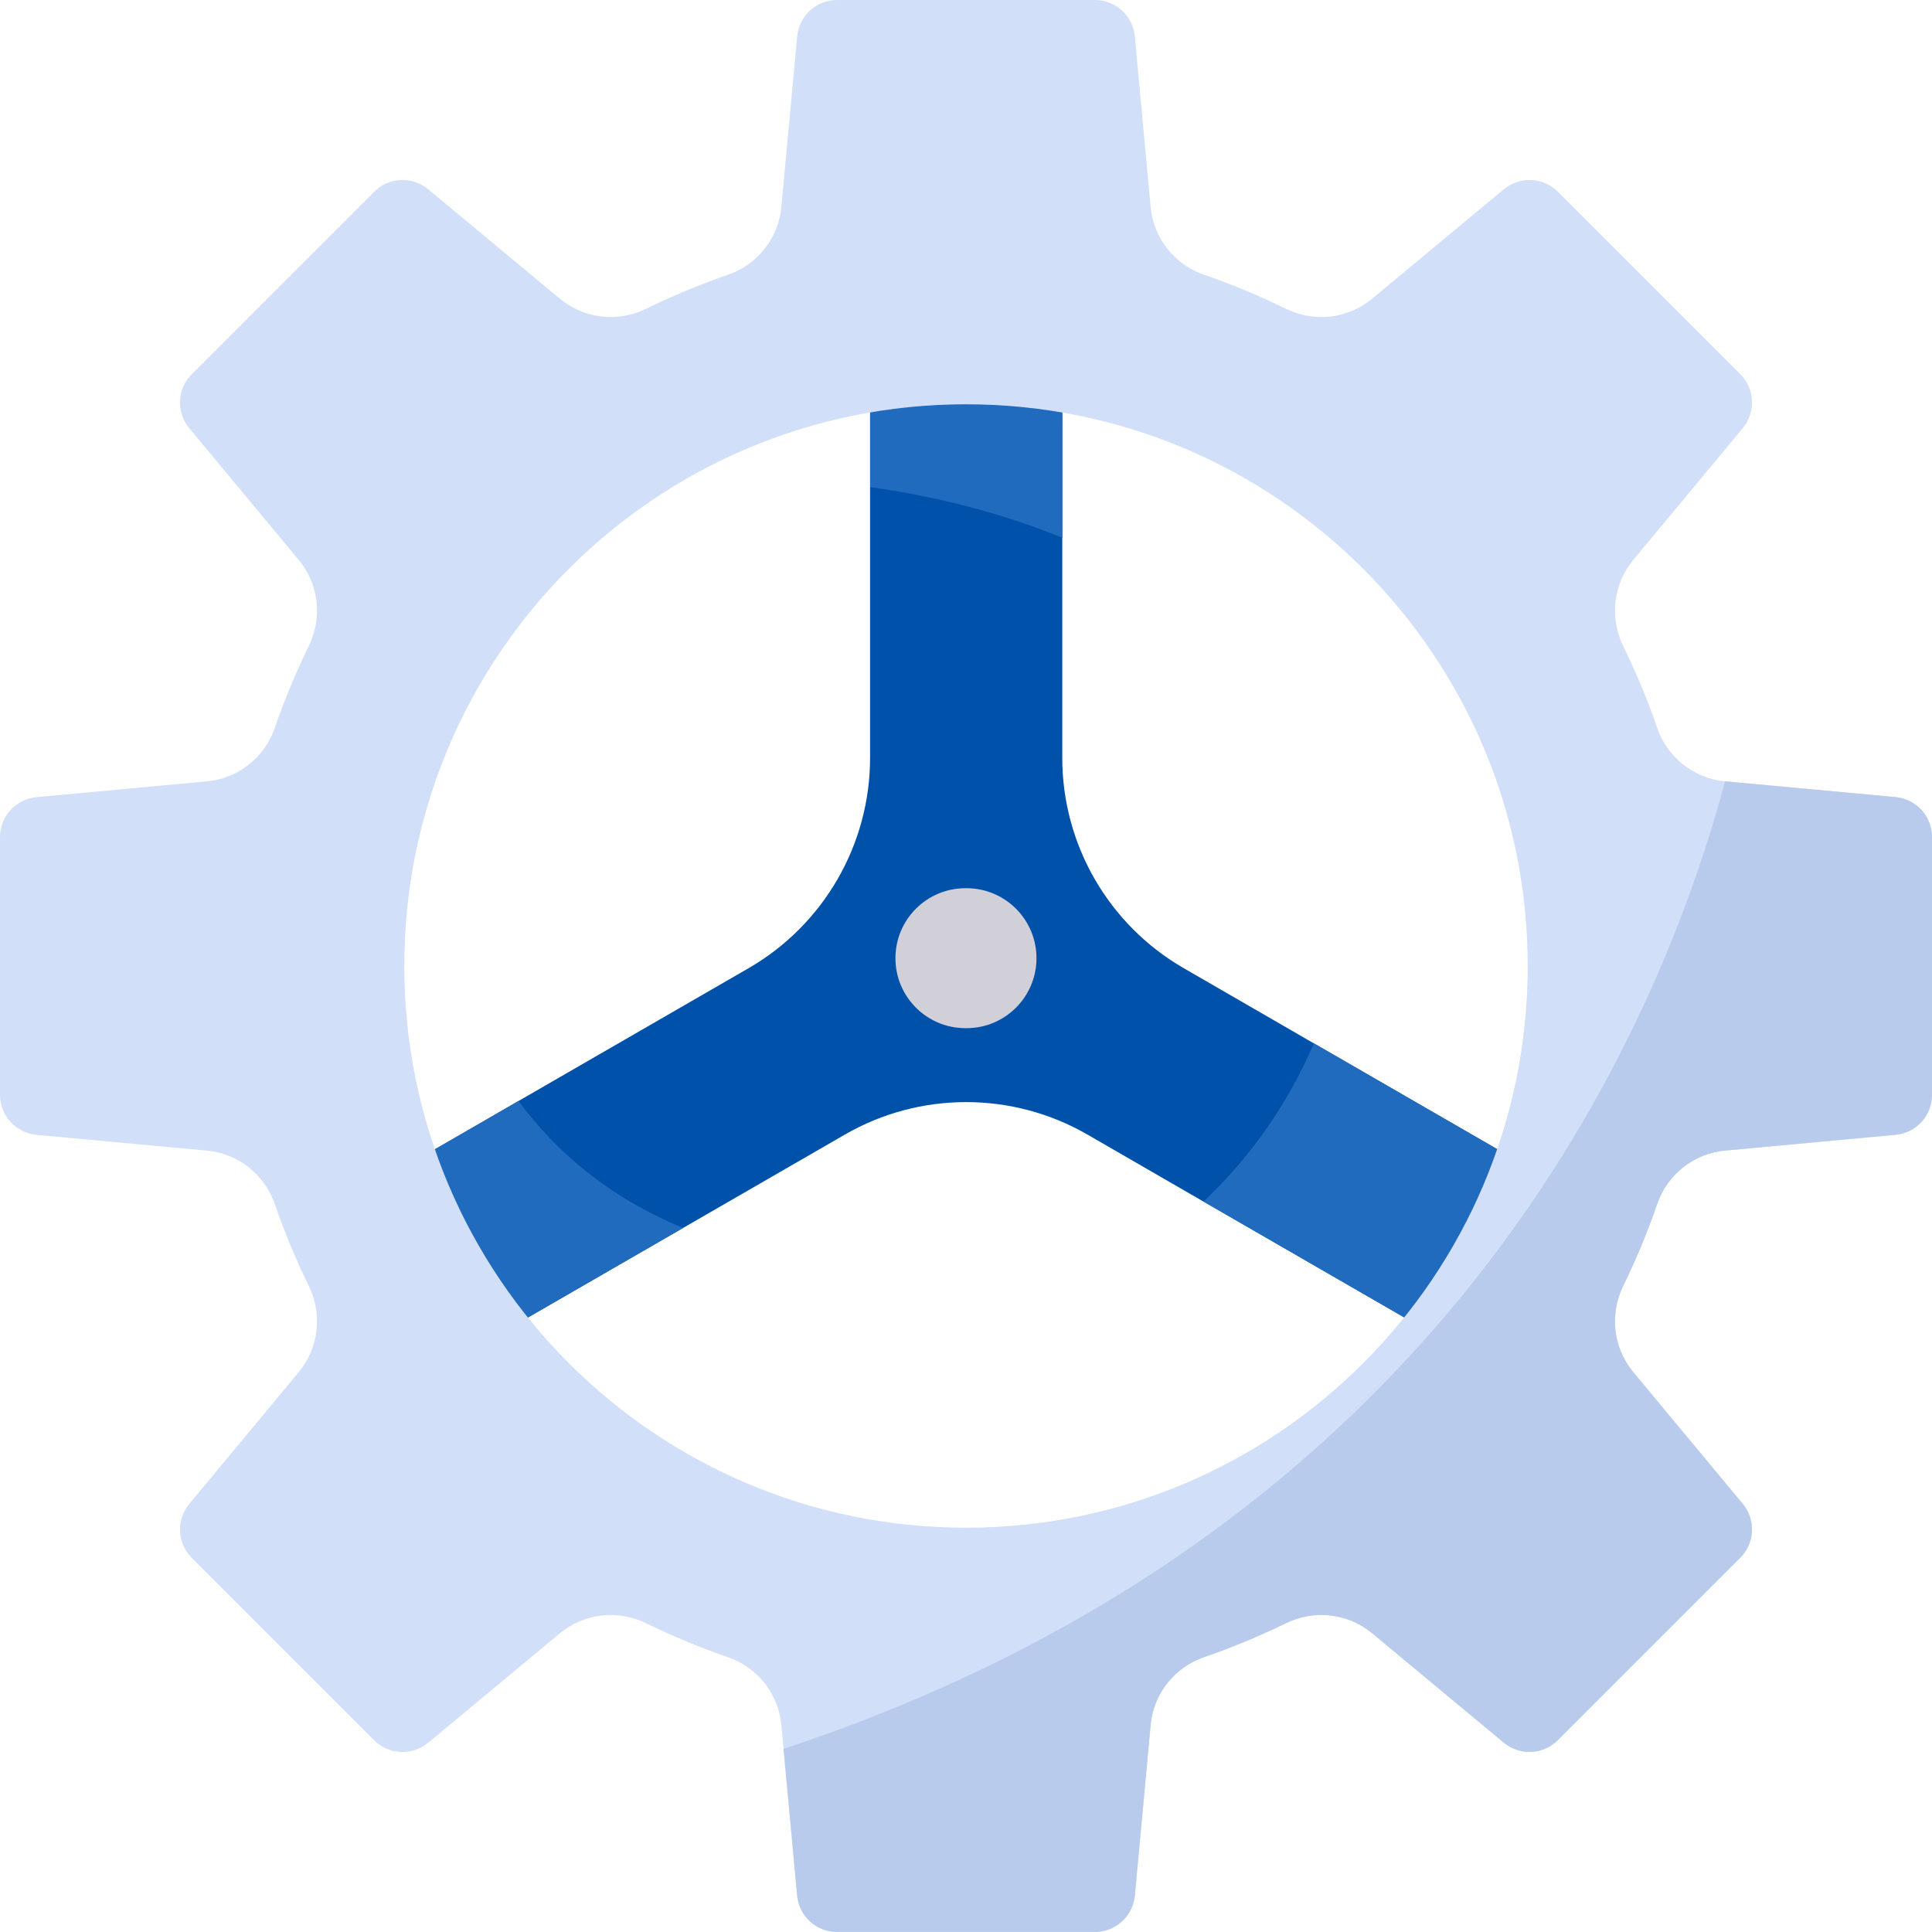 <svg width="23" height="23" viewBox="0 0 23 23" fill="none" xmlns="http://www.w3.org/2000/svg">
<g clip-path="url(#clip0_1304_7642)">
<path d="M18.056 13.815L15.641 12.421L14.092 11.526C13.197 11.009 12.646 10.055 12.646 9.021V4.768C12.646 4.14 12.151 3.61 11.524 3.598C11.199 3.592 10.905 3.721 10.693 3.933C10.486 4.14 10.358 4.426 10.358 4.742V9.021C10.358 10.055 9.806 11.009 8.912 11.526L6.173 13.107L4.947 13.815C4.4 14.13 4.213 14.83 4.529 15.378C4.741 15.745 5.125 15.95 5.52 15.95C5.715 15.95 5.911 15.901 6.091 15.796L8.131 14.619L10.056 13.508C10.95 12.991 12.053 12.991 12.948 13.508L14.328 14.305L16.912 15.796C17.459 16.113 18.159 15.925 18.475 15.378C18.579 15.197 18.628 15.001 18.628 14.807C18.628 14.411 18.423 14.026 18.056 13.815Z" fill="#0051AA"/>
<path d="M12.647 4.742V6.402C11.871 6.086 11.086 5.901 10.359 5.799V4.742C10.359 4.426 10.488 4.14 10.694 3.933C10.902 3.726 11.188 3.598 11.503 3.598C12.135 3.598 12.647 4.11 12.647 4.742Z" fill="#206BBD"/>
<path d="M8.131 14.619L6.091 15.797C5.911 15.901 5.715 15.95 5.52 15.95C5.125 15.95 4.741 15.745 4.529 15.378C4.213 14.83 4.4 14.131 4.947 13.815L6.173 13.107C6.613 13.706 7.24 14.248 8.131 14.619Z" fill="#206BBD"/>
<path d="M18.629 14.806C18.629 15 18.579 15.197 18.475 15.377C18.159 15.924 17.46 16.112 16.912 15.796L14.328 14.304C14.928 13.734 15.353 13.095 15.641 12.42L18.056 13.814C18.423 14.026 18.629 14.41 18.629 14.806Z" fill="#206BBD"/>
<path d="M22.566 9.49L20.536 9.302C20.35 9.284 20.179 9.213 20.038 9.102C19.898 8.991 19.788 8.841 19.728 8.664C19.613 8.329 19.477 8.004 19.323 7.689C19.159 7.353 19.205 6.953 19.444 6.665L20.747 5.097C20.904 4.906 20.892 4.628 20.717 4.454L18.546 2.283C18.372 2.108 18.094 2.095 17.903 2.253L16.335 3.556C16.047 3.795 15.647 3.841 15.311 3.677C14.996 3.523 14.671 3.387 14.336 3.272C13.983 3.151 13.732 2.836 13.698 2.464L13.51 0.434C13.487 0.188 13.281 0 13.035 0H9.965C9.719 0 9.513 0.188 9.49 0.434L9.302 2.464C9.268 2.836 9.017 3.151 8.664 3.272C8.33 3.388 8.004 3.523 7.689 3.677C7.353 3.841 6.953 3.795 6.665 3.556L5.097 2.253C4.906 2.095 4.628 2.108 4.454 2.283L2.283 4.454C2.108 4.628 2.096 4.906 2.253 5.097L3.556 6.665C3.795 6.953 3.841 7.353 3.677 7.689C3.523 8.004 3.387 8.33 3.272 8.664C3.151 9.017 2.836 9.268 2.464 9.302L0.434 9.49C0.188 9.513 0 9.719 0 9.965V13.035C0 13.281 0.188 13.487 0.434 13.51L2.464 13.698C2.836 13.732 3.151 13.983 3.272 14.336C3.388 14.671 3.523 14.996 3.677 15.311C3.841 15.647 3.795 16.047 3.556 16.335L2.253 17.904C2.096 18.094 2.108 18.372 2.283 18.546L4.454 20.717C4.628 20.892 4.906 20.904 5.097 20.747L6.665 19.444C6.953 19.205 7.353 19.16 7.689 19.323C8.004 19.477 8.33 19.613 8.665 19.728C9.017 19.849 9.268 20.164 9.302 20.536L9.328 20.821L9.49 22.566C9.513 22.812 9.719 23 9.965 23H13.034C13.281 23 13.487 22.812 13.51 22.566L13.698 20.536C13.732 20.164 13.983 19.849 14.336 19.728C14.671 19.613 14.996 19.477 15.311 19.323C15.647 19.16 16.047 19.205 16.335 19.444L17.903 20.747C18.094 20.904 18.372 20.892 18.546 20.717L20.717 18.546C20.892 18.372 20.904 18.094 20.747 17.904L19.444 16.335C19.205 16.047 19.159 15.648 19.323 15.311C19.477 14.996 19.613 14.671 19.728 14.336C19.849 13.983 20.164 13.732 20.536 13.698L22.566 13.51C22.812 13.487 23 13.281 23 13.035V9.965C23 9.719 22.812 9.513 22.566 9.49ZM11.5 18.187C7.807 18.187 4.813 15.193 4.813 11.5C4.813 7.807 7.807 4.813 11.5 4.813C15.193 4.813 18.187 7.807 18.187 11.5C18.187 15.193 15.193 18.187 11.5 18.187Z" fill="#D1DFF9"/>
<path d="M23 9.965V13.034C23 13.281 22.812 13.486 22.566 13.509L20.536 13.697C20.164 13.732 19.849 13.982 19.727 14.335C19.612 14.67 19.477 14.995 19.323 15.31C19.159 15.646 19.204 16.047 19.443 16.334L20.747 17.903C20.904 18.093 20.891 18.371 20.716 18.546L18.546 20.716C18.372 20.89 18.093 20.903 17.903 20.746L16.335 19.443C16.047 19.204 15.647 19.159 15.311 19.323C14.996 19.476 14.67 19.611 14.335 19.727C13.983 19.848 13.732 20.163 13.698 20.535L13.51 22.565C13.487 22.811 13.281 22.999 13.034 22.999H9.965C9.718 22.999 9.512 22.811 9.49 22.565L9.328 20.82C17.193 18.217 19.737 12.293 20.536 9.301L22.566 9.489C22.812 9.512 23 9.718 23 9.965Z" fill="#B8CBED"/>
<path d="M11.506 12.24C11.504 12.24 11.501 12.24 11.499 12.24L11.486 12.24C11.026 12.236 10.656 11.86 10.66 11.4C10.664 10.942 11.036 10.574 11.493 10.574H11.5L11.513 10.574C11.973 10.578 12.343 10.954 12.339 11.414C12.335 11.872 11.963 12.24 11.506 12.24Z" fill="#D1D0D8"/>
</g>
<defs>
<clipPath id="clip0_1304_7642">
<rect width="23" height="23" fill="white"/>
</clipPath>
</defs>
</svg>
